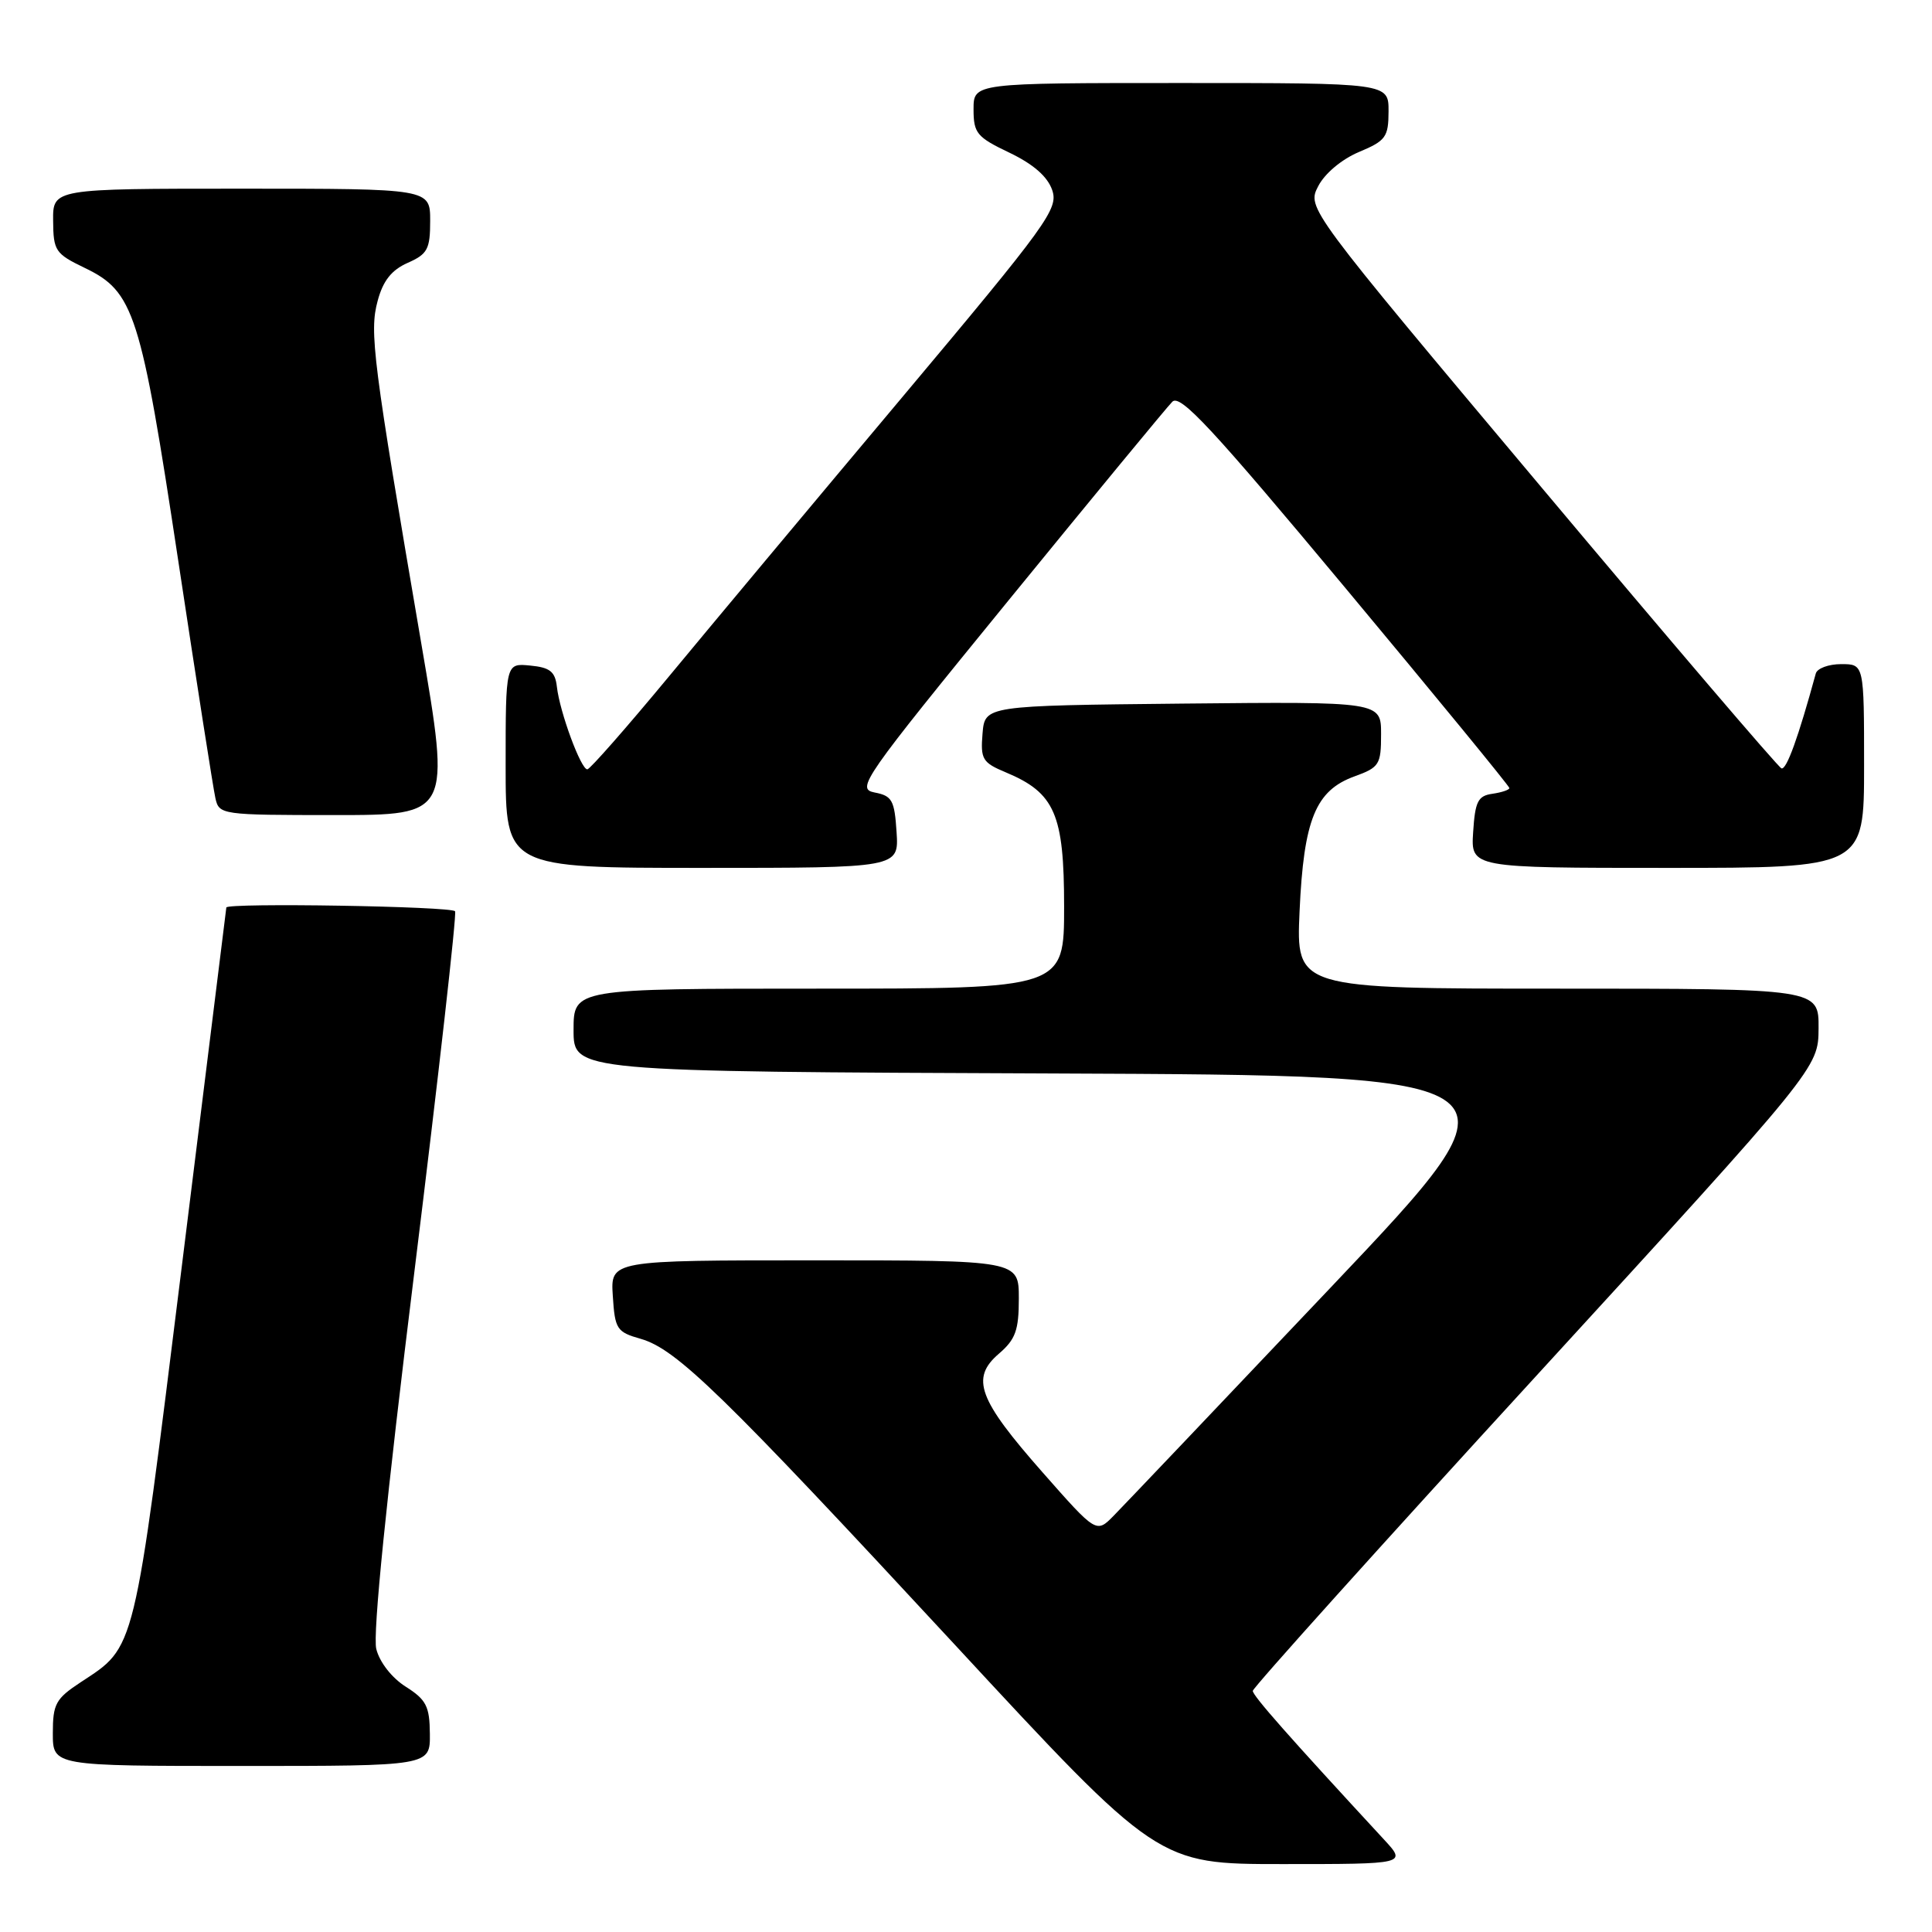 <?xml version="1.0" encoding="UTF-8" standalone="no"?>
<!DOCTYPE svg PUBLIC "-//W3C//DTD SVG 1.1//EN" "http://www.w3.org/Graphics/SVG/1.1/DTD/svg11.dtd" >
<svg xmlns="http://www.w3.org/2000/svg" xmlns:xlink="http://www.w3.org/1999/xlink" version="1.1" viewBox="0 0 256 256">
 <g >
 <path fill="currentColor"
d=" M 183.39 243.75 C 170.82 230.15 166.00 224.70 166.00 224.05 C 166.00 223.65 182.86 204.90 203.47 182.41 C 240.94 141.50 240.94 141.50 240.97 136.25 C 241.00 131.00 241.00 131.00 206.37 131.00 C 171.74 131.00 171.74 131.00 172.20 120.75 C 172.75 108.58 174.32 104.74 179.49 102.87 C 182.77 101.68 183.00 101.31 183.00 97.28 C 183.00 92.97 183.00 92.97 156.75 93.23 C 130.50 93.50 130.50 93.50 130.19 97.21 C 129.91 100.60 130.18 101.05 133.27 102.34 C 139.78 105.06 141.00 107.88 141.00 120.13 C 141.00 131.00 141.00 131.00 108.50 131.00 C 76.00 131.00 76.00 131.00 76.00 136.49 C 76.00 141.99 76.00 141.99 139.48 142.24 C 202.97 142.50 202.97 142.50 176.42 170.50 C 161.82 185.90 148.84 199.55 147.57 200.84 C 145.27 203.18 145.27 203.18 138.16 195.11 C 129.62 185.42 128.58 182.62 132.35 179.38 C 134.57 177.47 135.00 176.27 135.00 172.05 C 135.00 167.00 135.00 167.00 107.95 167.00 C 80.89 167.00 80.89 167.00 81.20 171.72 C 81.48 176.13 81.72 176.50 84.89 177.40 C 89.64 178.76 95.67 184.63 126.47 217.88 C 153.43 247.00 153.43 247.00 169.91 247.00 C 186.39 247.00 186.39 247.00 183.39 243.75 Z  M 56.96 229.75 C 56.93 226.09 56.48 225.22 53.77 223.50 C 51.92 222.33 50.30 220.26 49.86 218.50 C 49.37 216.58 51.19 198.61 54.91 168.50 C 58.10 142.65 60.53 121.16 60.30 120.75 C 59.93 120.09 30.02 119.60 29.99 120.25 C 29.98 120.39 27.32 141.82 24.08 167.88 C 17.66 219.56 18.02 218.08 10.67 222.92 C 7.38 225.09 7.00 225.78 7.00 229.67 C 7.00 234.00 7.00 234.00 32.00 234.00 C 57.00 234.00 57.00 234.00 56.96 229.75 Z  M 118.80 110.26 C 118.53 106.04 118.21 105.45 115.89 105.01 C 113.41 104.52 114.27 103.29 133.67 79.51 C 144.88 65.77 154.63 53.94 155.34 53.23 C 156.39 52.18 160.63 56.75 178.31 77.96 C 190.24 92.27 200.00 104.17 200.00 104.42 C 200.00 104.66 198.99 105.00 197.75 105.18 C 195.83 105.45 195.46 106.20 195.20 110.25 C 194.89 115.00 194.89 115.00 220.95 115.00 C 247.00 115.00 247.00 115.00 247.00 101.50 C 247.00 88.00 247.00 88.00 243.97 88.00 C 242.30 88.00 240.78 88.56 240.60 89.25 C 238.29 97.70 236.72 102.06 236.05 101.81 C 235.61 101.64 221.28 84.87 204.21 64.53 C 173.17 27.57 173.17 27.57 174.67 24.67 C 175.54 22.98 177.79 21.10 180.07 20.14 C 183.63 18.65 183.98 18.16 183.99 14.75 C 184.00 11.00 184.00 11.00 156.50 11.00 C 129.00 11.00 129.00 11.00 129.00 14.48 C 129.00 17.65 129.43 18.17 133.75 20.23 C 136.92 21.75 138.80 23.39 139.42 25.18 C 140.27 27.67 138.90 29.57 119.51 52.68 C 108.05 66.33 94.14 82.98 88.59 89.69 C 83.04 96.39 78.20 101.90 77.83 101.94 C 77.00 102.02 74.17 94.37 73.79 91.00 C 73.56 88.98 72.87 88.44 70.25 88.19 C 67.00 87.87 67.00 87.87 67.00 101.44 C 67.00 115.00 67.00 115.00 93.05 115.00 C 119.11 115.00 119.11 115.00 118.80 110.26 Z  M 55.82 85.25 C 49.40 47.70 48.92 43.99 50.04 39.87 C 50.75 37.20 51.88 35.78 54.02 34.83 C 56.65 33.67 57.00 33.02 57.00 29.26 C 57.00 25.00 57.00 25.00 32.00 25.00 C 7.00 25.00 7.00 25.00 7.04 29.25 C 7.07 33.24 7.33 33.62 11.23 35.50 C 17.76 38.64 18.65 41.42 23.61 74.24 C 26.04 90.33 28.26 104.51 28.54 105.75 C 29.03 107.96 29.29 108.00 44.38 108.00 C 59.71 108.00 59.71 108.00 55.82 85.25 Z "/>
</g>
</svg>